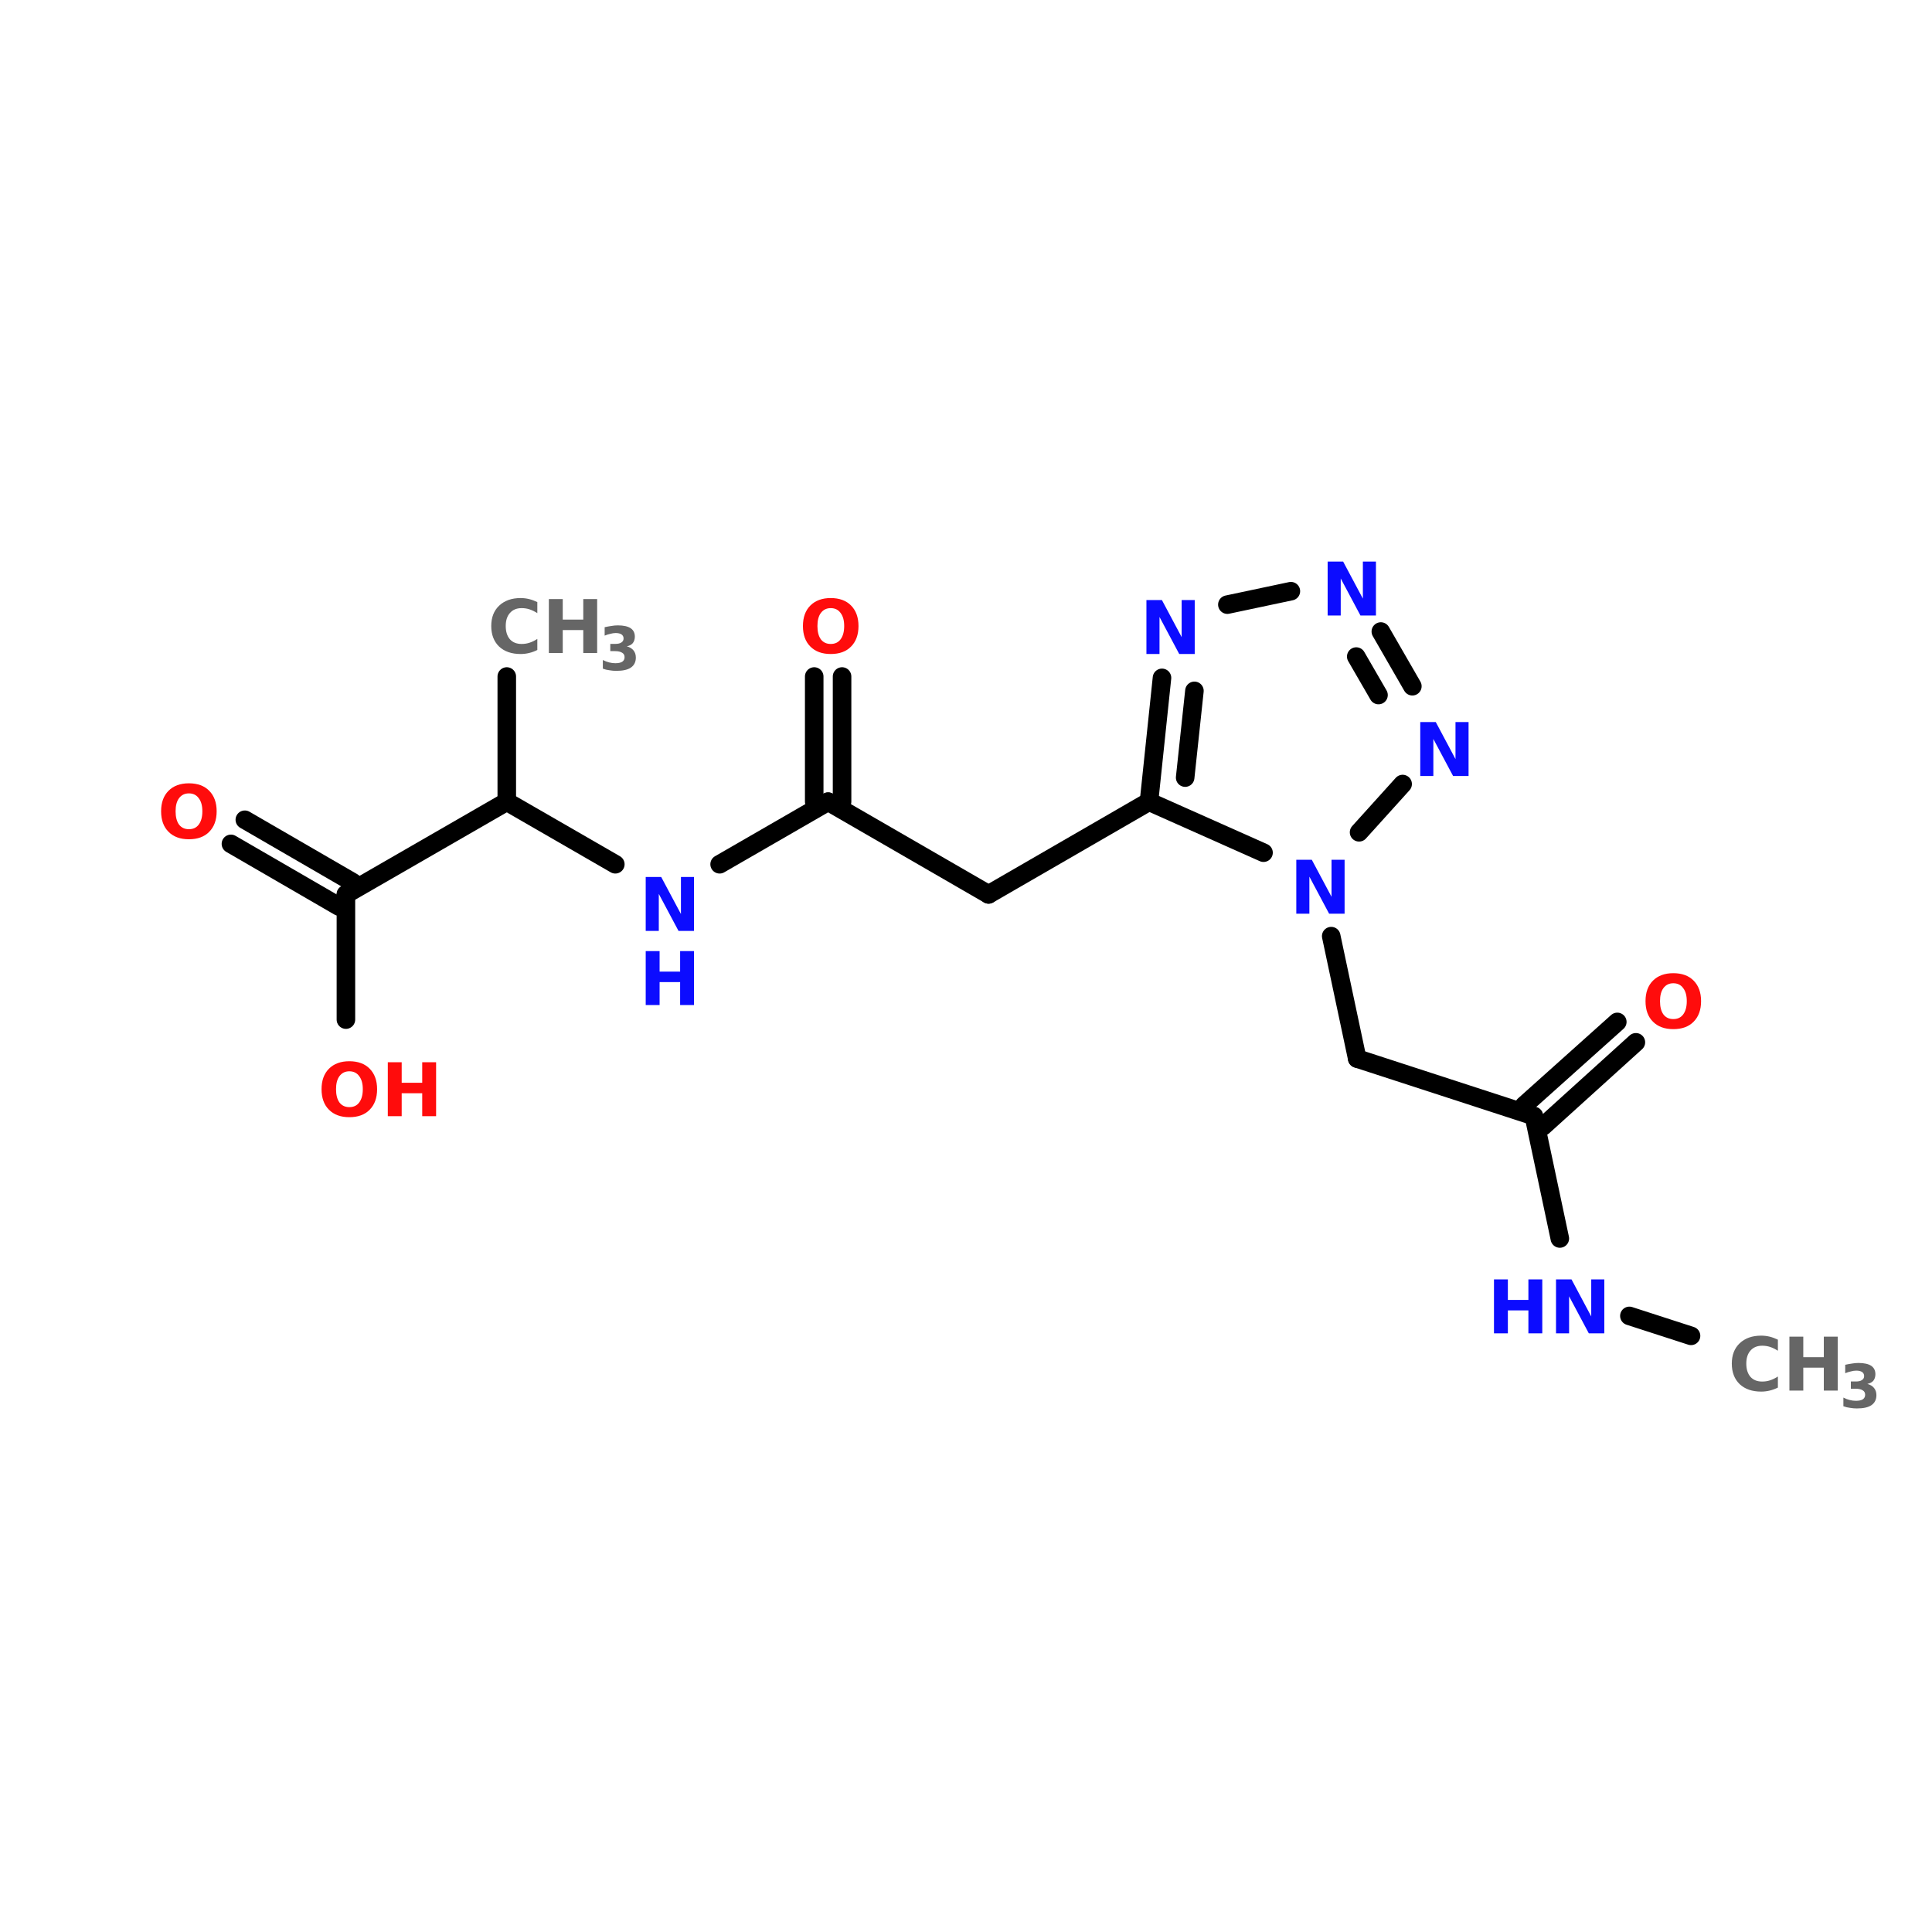 <?xml version="1.0" encoding="UTF-8"?>
<svg xmlns="http://www.w3.org/2000/svg" xmlns:xlink="http://www.w3.org/1999/xlink" width="150pt" height="150pt" viewBox="0 0 150 150" version="1.1">
<defs>
<g>
<symbol overflow="visible" id="glyph0-0">
<path style="stroke:none;" d="M 0.281 1.016 L 0.281 -4.047 L 3.156 -4.047 L 3.156 1.016 Z M 0.609 0.703 L 2.844 0.703 L 2.844 -3.734 L 0.609 -3.734 Z M 0.609 0.703 "/>
</symbol>
<symbol overflow="visible" id="glyph0-1">
<path style="stroke:none;" d="M 3.859 -0.234 C 3.648 -0.129 3.438 -0.051 3.219 0 C 3.008 0.051 2.789 0.078 2.562 0.078 C 1.863 0.078 1.305 -0.113 0.891 -0.5 C 0.484 -0.895 0.281 -1.426 0.281 -2.094 C 0.281 -2.758 0.484 -3.285 0.891 -3.672 C 1.305 -4.066 1.863 -4.266 2.562 -4.266 C 2.789 -4.266 3.008 -4.238 3.219 -4.188 C 3.438 -4.133 3.648 -4.055 3.859 -3.953 L 3.859 -3.094 C 3.648 -3.227 3.445 -3.328 3.25 -3.391 C 3.062 -3.453 2.859 -3.484 2.641 -3.484 C 2.254 -3.484 1.953 -3.359 1.734 -3.109 C 1.516 -2.867 1.406 -2.531 1.406 -2.094 C 1.406 -1.656 1.516 -1.312 1.734 -1.062 C 1.953 -0.82 2.254 -0.703 2.641 -0.703 C 2.859 -0.703 3.062 -0.734 3.25 -0.797 C 3.445 -0.859 3.648 -0.957 3.859 -1.094 Z M 3.859 -0.234 "/>
</symbol>
<symbol overflow="visible" id="glyph0-2">
<path style="stroke:none;" d="M 0.531 -4.188 L 1.609 -4.188 L 1.609 -2.594 L 3.203 -2.594 L 3.203 -4.188 L 4.281 -4.188 L 4.281 0 L 3.203 0 L 3.203 -1.781 L 1.609 -1.781 L 1.609 0 L 0.531 0 Z M 0.531 -4.188 "/>
</symbol>
<symbol overflow="visible" id="glyph0-3">
<path style="stroke:none;" d="M 0.531 -4.188 L 1.734 -4.188 L 3.266 -1.312 L 3.266 -4.188 L 4.281 -4.188 L 4.281 0 L 3.078 0 L 1.547 -2.875 L 1.547 0 L 0.531 0 Z M 0.531 -4.188 "/>
</symbol>
<symbol overflow="visible" id="glyph0-4">
<path style="stroke:none;" d="M 2.438 -3.484 C 2.113 -3.484 1.859 -3.359 1.672 -3.109 C 1.492 -2.867 1.406 -2.531 1.406 -2.094 C 1.406 -1.656 1.492 -1.312 1.672 -1.062 C 1.859 -0.82 2.113 -0.703 2.438 -0.703 C 2.77 -0.703 3.023 -0.82 3.203 -1.062 C 3.391 -1.312 3.484 -1.656 3.484 -2.094 C 3.484 -2.531 3.391 -2.867 3.203 -3.109 C 3.023 -3.359 2.77 -3.484 2.438 -3.484 Z M 2.438 -4.266 C 3.113 -4.266 3.641 -4.07 4.016 -3.688 C 4.398 -3.301 4.594 -2.77 4.594 -2.094 C 4.594 -1.414 4.398 -0.883 4.016 -0.5 C 3.641 -0.113 3.113 0.078 2.438 0.078 C 1.77 0.078 1.242 -0.113 0.859 -0.5 C 0.473 -0.883 0.281 -1.414 0.281 -2.094 C 0.281 -2.77 0.473 -3.301 0.859 -3.688 C 1.242 -4.07 1.77 -4.266 2.438 -4.266 Z M 2.438 -4.266 "/>
</symbol>
<symbol overflow="visible" id="glyph1-0">
<path style="stroke:none;" d="M 0.234 0.828 L 0.234 -3.297 L 2.562 -3.297 L 2.562 0.828 Z M 0.5 0.562 L 2.312 0.562 L 2.312 -3.031 L 0.5 -3.031 Z M 0.5 0.562 "/>
</symbol>
<symbol overflow="visible" id="glyph1-1">
<path style="stroke:none;" d="M 2.172 -1.844 C 2.398 -1.781 2.57 -1.676 2.688 -1.531 C 2.812 -1.383 2.875 -1.195 2.875 -0.969 C 2.875 -0.625 2.742 -0.363 2.484 -0.188 C 2.234 -0.02 1.859 0.062 1.359 0.062 C 1.18 0.062 1.004 0.047 0.828 0.016 C 0.648 -0.004 0.477 -0.047 0.312 -0.109 L 0.312 -0.781 C 0.477 -0.695 0.641 -0.633 0.797 -0.594 C 0.961 -0.551 1.125 -0.531 1.281 -0.531 C 1.508 -0.531 1.688 -0.566 1.812 -0.641 C 1.938 -0.723 2 -0.844 2 -1 C 2 -1.156 1.938 -1.27 1.812 -1.344 C 1.688 -1.426 1.5 -1.469 1.25 -1.469 L 0.891 -1.469 L 0.891 -2.031 L 1.266 -2.031 C 1.484 -2.031 1.645 -2.066 1.75 -2.141 C 1.863 -2.211 1.922 -2.316 1.922 -2.453 C 1.922 -2.586 1.867 -2.691 1.766 -2.766 C 1.66 -2.836 1.508 -2.875 1.312 -2.875 C 1.176 -2.875 1.035 -2.852 0.891 -2.812 C 0.742 -2.781 0.598 -2.734 0.453 -2.672 L 0.453 -3.328 C 0.629 -3.367 0.801 -3.398 0.969 -3.422 C 1.145 -3.453 1.312 -3.469 1.469 -3.469 C 1.914 -3.469 2.25 -3.395 2.469 -3.25 C 2.688 -3.102 2.797 -2.883 2.797 -2.594 C 2.797 -2.395 2.742 -2.227 2.641 -2.094 C 2.535 -1.969 2.379 -1.883 2.172 -1.844 Z M 2.172 -1.844 "/>
</symbol>
</g>
</defs>
<g id="surface1">
<path style="fill:none;stroke-width:4;stroke-linecap:round;stroke-linejoin:miter;stroke:rgb(0%,0%,0%);stroke-opacity:1;stroke-miterlimit:4;" d="M 109.295 61.105 L 109.295 88.097 " transform="matrix(0.36,0,0,0.36,0,30.526)"/>
<path style="fill-rule:nonzero;fill:rgb(0%,0%,0%);fill-opacity:1;stroke-width:4;stroke-linecap:round;stroke-linejoin:miter;stroke:rgb(0%,0%,0%);stroke-opacity:1;stroke-miterlimit:4;" d="M 109.295 88.097 L 74.602 108.095 " transform="matrix(0.36,0,0,0.36,0,30.526)"/>
<path style="fill-rule:nonzero;fill:rgb(0%,0%,0%);fill-opacity:1;stroke-width:4;stroke-linecap:round;stroke-linejoin:miter;stroke:rgb(0%,0%,0%);stroke-opacity:1;stroke-miterlimit:4;" d="M 73.103 110.702 L 49.803 97.2 " transform="matrix(0.36,0,0,0.36,0,30.526)"/>
<path style="fill-rule:nonzero;fill:rgb(0%,0%,0%);fill-opacity:1;stroke-width:4;stroke-linecap:round;stroke-linejoin:miter;stroke:rgb(0%,0%,0%);stroke-opacity:1;stroke-miterlimit:4;" d="M 76.1 105.499 L 52.801 91.997 " transform="matrix(0.36,0,0,0.36,0,30.526)"/>
<path style="fill:none;stroke-width:4;stroke-linecap:round;stroke-linejoin:miter;stroke:rgb(0%,0%,0%);stroke-opacity:1;stroke-miterlimit:4;" d="M 74.602 108.095 L 74.602 135.098 " transform="matrix(0.36,0,0,0.36,0,30.526)"/>
<path style="fill-rule:nonzero;fill:rgb(0%,0%,0%);fill-opacity:1;stroke-width:4;stroke-linecap:round;stroke-linejoin:miter;stroke:rgb(0%,0%,0%);stroke-opacity:1;stroke-miterlimit:4;" d="M 109.295 88.097 L 132.703 101.599 " transform="matrix(0.36,0,0,0.36,0,30.526)"/>
<path style="fill-rule:nonzero;fill:rgb(0%,0%,0%);fill-opacity:1;stroke-width:4;stroke-linecap:round;stroke-linejoin:miter;stroke:rgb(0%,0%,0%);stroke-opacity:1;stroke-miterlimit:4;" d="M 155.199 101.599 L 178.596 88.097 " transform="matrix(0.36,0,0,0.36,0,30.526)"/>
<path style="fill:none;stroke-width:4;stroke-linecap:round;stroke-linejoin:miter;stroke:rgb(0%,0%,0%);stroke-opacity:1;stroke-miterlimit:4;" d="M 175.598 88.097 L 175.598 61.105 " transform="matrix(0.36,0,0,0.36,0,30.526)"/>
<path style="fill:none;stroke-width:4;stroke-linecap:round;stroke-linejoin:miter;stroke:rgb(0%,0%,0%);stroke-opacity:1;stroke-miterlimit:4;" d="M 181.605 88.097 L 181.605 61.105 " transform="matrix(0.36,0,0,0.36,0,30.526)"/>
<path style="fill-rule:nonzero;fill:rgb(0%,0%,0%);fill-opacity:1;stroke-width:4;stroke-linecap:round;stroke-linejoin:miter;stroke:rgb(0%,0%,0%);stroke-opacity:1;stroke-miterlimit:4;" d="M 178.596 88.097 L 213.203 108.095 " transform="matrix(0.36,0,0,0.36,0,30.526)"/>
<path style="fill-rule:nonzero;fill:rgb(0%,0%,0%);fill-opacity:1;stroke-width:4;stroke-linecap:round;stroke-linejoin:miter;stroke:rgb(0%,0%,0%);stroke-opacity:1;stroke-miterlimit:4;" d="M 213.203 108.095 L 247.799 88.097 " transform="matrix(0.36,0,0,0.36,0,30.526)"/>
<path style="fill-rule:nonzero;fill:rgb(0%,0%,0%);fill-opacity:1;stroke-width:4;stroke-linecap:round;stroke-linejoin:miter;stroke:rgb(0%,0%,0%);stroke-opacity:1;stroke-miterlimit:4;" d="M 287.098 117.099 L 292.703 143.505 " transform="matrix(0.36,0,0,0.36,0,30.526)"/>
<path style="fill-rule:nonzero;fill:rgb(0%,0%,0%);fill-opacity:1;stroke-width:4;stroke-linecap:round;stroke-linejoin:miter;stroke:rgb(0%,0%,0%);stroke-opacity:1;stroke-miterlimit:4;" d="M 292.703 143.505 L 330.797 155.899 " transform="matrix(0.36,0,0,0.36,0,30.526)"/>
<path style="fill-rule:nonzero;fill:rgb(0%,0%,0%);fill-opacity:1;stroke-width:4;stroke-linecap:round;stroke-linejoin:miter;stroke:rgb(0%,0%,0%);stroke-opacity:1;stroke-miterlimit:4;" d="M 328.701 153.596 L 348.796 135.598 " transform="matrix(0.36,0,0,0.36,0,30.526)"/>
<path style="fill-rule:nonzero;fill:rgb(0%,0%,0%);fill-opacity:1;stroke-width:4;stroke-linecap:round;stroke-linejoin:miter;stroke:rgb(0%,0%,0%);stroke-opacity:1;stroke-miterlimit:4;" d="M 332.796 158.104 L 352.804 139.997 " transform="matrix(0.36,0,0,0.36,0,30.526)"/>
<path style="fill-rule:nonzero;fill:rgb(0%,0%,0%);fill-opacity:1;stroke-width:4;stroke-linecap:round;stroke-linejoin:miter;stroke:rgb(0%,0%,0%);stroke-opacity:1;stroke-miterlimit:4;" d="M 330.797 155.899 L 336.402 182.305 " transform="matrix(0.36,0,0,0.36,0,30.526)"/>
<path style="fill-rule:nonzero;fill:rgb(0%,0%,0%);fill-opacity:1;stroke-width:4;stroke-linecap:round;stroke-linejoin:miter;stroke:rgb(0%,0%,0%);stroke-opacity:1;stroke-miterlimit:4;" d="M 351.403 199 L 364.698 203.302 " transform="matrix(0.36,0,0,0.36,0,30.526)"/>
<path style="fill-rule:nonzero;fill:rgb(0%,0%,0%);fill-opacity:1;stroke-width:4;stroke-linecap:round;stroke-linejoin:miter;stroke:rgb(0%,0%,0%);stroke-opacity:1;stroke-miterlimit:4;" d="M 250.602 61.398 L 247.799 88.097 " transform="matrix(0.36,0,0,0.36,0,30.526)"/>
<path style="fill-rule:nonzero;fill:rgb(0%,0%,0%);fill-opacity:1;stroke-width:4;stroke-linecap:round;stroke-linejoin:miter;stroke:rgb(0%,0%,0%);stroke-opacity:1;stroke-miterlimit:4;" d="M 257.597 64.201 L 255.598 82.905 " transform="matrix(0.36,0,0,0.36,0,30.526)"/>
<path style="fill-rule:nonzero;fill:rgb(0%,0%,0%);fill-opacity:1;stroke-width:4;stroke-linecap:round;stroke-linejoin:miter;stroke:rgb(0%,0%,0%);stroke-opacity:1;stroke-miterlimit:4;" d="M 247.799 88.097 L 272.5 99.101 " transform="matrix(0.36,0,0,0.36,0,30.526)"/>
<path style="fill-rule:nonzero;fill:rgb(0%,0%,0%);fill-opacity:1;stroke-width:4;stroke-linecap:round;stroke-linejoin:miter;stroke:rgb(0%,0%,0%);stroke-opacity:1;stroke-miterlimit:4;" d="M 293.105 94.702 L 302.501 84.296 " transform="matrix(0.36,0,0,0.36,0,30.526)"/>
<path style="fill-rule:nonzero;fill:rgb(0%,0%,0%);fill-opacity:1;stroke-width:4;stroke-linecap:round;stroke-linejoin:miter;stroke:rgb(0%,0%,0%);stroke-opacity:1;stroke-miterlimit:4;" d="M 304.597 63.201 L 297.798 51.405 " transform="matrix(0.36,0,0,0.36,0,30.526)"/>
<path style="fill-rule:nonzero;fill:rgb(0%,0%,0%);fill-opacity:1;stroke-width:4;stroke-linecap:round;stroke-linejoin:miter;stroke:rgb(0%,0%,0%);stroke-opacity:1;stroke-miterlimit:4;" d="M 297.298 65.102 L 292.497 56.803 " transform="matrix(0.36,0,0,0.36,0,30.526)"/>
<path style="fill-rule:nonzero;fill:rgb(0%,0%,0%);fill-opacity:1;stroke-width:4;stroke-linecap:round;stroke-linejoin:miter;stroke:rgb(0%,0%,0%);stroke-opacity:1;stroke-miterlimit:4;" d="M 278.398 42.704 L 264.701 45.604 " transform="matrix(0.36,0,0,0.36,0,30.526)"/>
<g style="fill:rgb(40%,40%,40%);fill-opacity:1;">
  <use xlink:href="#glyph0-1" x="134.176" y="107.965"/>
</g>
<g style="fill:rgb(40%,40%,40%);fill-opacity:1;">
  <use xlink:href="#glyph0-2" x="138.398" y="107.965"/>
</g>
<g style="fill:rgb(40%,40%,40%);fill-opacity:1;">
  <use xlink:href="#glyph1-1" x="142.809" y="109.289"/>
</g>
<g style="fill:rgb(4.706%,4.706%,100%);fill-opacity:1;">
  <use xlink:href="#glyph0-2" x="115.461" y="103.52"/>
</g>
<g style="fill:rgb(4.706%,4.706%,100%);fill-opacity:1;">
  <use xlink:href="#glyph0-3" x="120.277" y="103.52"/>
</g>
<g style="fill:rgb(100%,4.706%,4.706%);fill-opacity:1;">
  <use xlink:href="#glyph0-4" x="127.477" y="79.824"/>
</g>
<g style="fill:rgb(4.706%,4.706%,100%);fill-opacity:1;">
  <use xlink:href="#glyph0-3" x="100.113" y="70.938"/>
</g>
<g style="fill:rgb(4.706%,4.706%,100%);fill-opacity:1;">
  <use xlink:href="#glyph0-3" x="109.738" y="60.246"/>
</g>
<g style="fill:rgb(4.706%,4.706%,100%);fill-opacity:1;">
  <use xlink:href="#glyph0-3" x="102.547" y="47.789"/>
</g>
<g style="fill:rgb(4.706%,4.706%,100%);fill-opacity:1;">
  <use xlink:href="#glyph0-3" x="88.477" y="50.777"/>
</g>
<g style="fill:rgb(40%,40%,40%);fill-opacity:1;">
  <use xlink:href="#glyph0-1" x="37.859" y="50.699"/>
</g>
<g style="fill:rgb(40%,40%,40%);fill-opacity:1;">
  <use xlink:href="#glyph0-2" x="42.082" y="50.699"/>
</g>
<g style="fill:rgb(40%,40%,40%);fill-opacity:1;">
  <use xlink:href="#glyph1-1" x="46.492" y="52.023"/>
</g>
<g style="fill:rgb(100%,4.706%,4.706%);fill-opacity:1;">
  <use xlink:href="#glyph0-4" x="62.059" y="50.699"/>
</g>
<g style="fill:rgb(4.706%,4.706%,100%);fill-opacity:1;">
  <use xlink:href="#glyph0-3" x="49.602" y="72.277"/>
</g>
<g style="fill:rgb(4.706%,4.706%,100%);fill-opacity:1;">
  <use xlink:href="#glyph0-2" x="49.602" y="78.031"/>
</g>
<g style="fill:rgb(100%,4.706%,4.706%);fill-opacity:1;">
  <use xlink:href="#glyph0-4" x="24.684" y="86.66"/>
</g>
<g style="fill:rgb(100%,4.706%,4.706%);fill-opacity:1;">
  <use xlink:href="#glyph0-2" x="29.578" y="86.66"/>
</g>
<g style="fill:rgb(100%,4.706%,4.706%);fill-opacity:1;">
  <use xlink:href="#glyph0-4" x="12.227" y="65.082"/>
</g>
</g>
</svg>
